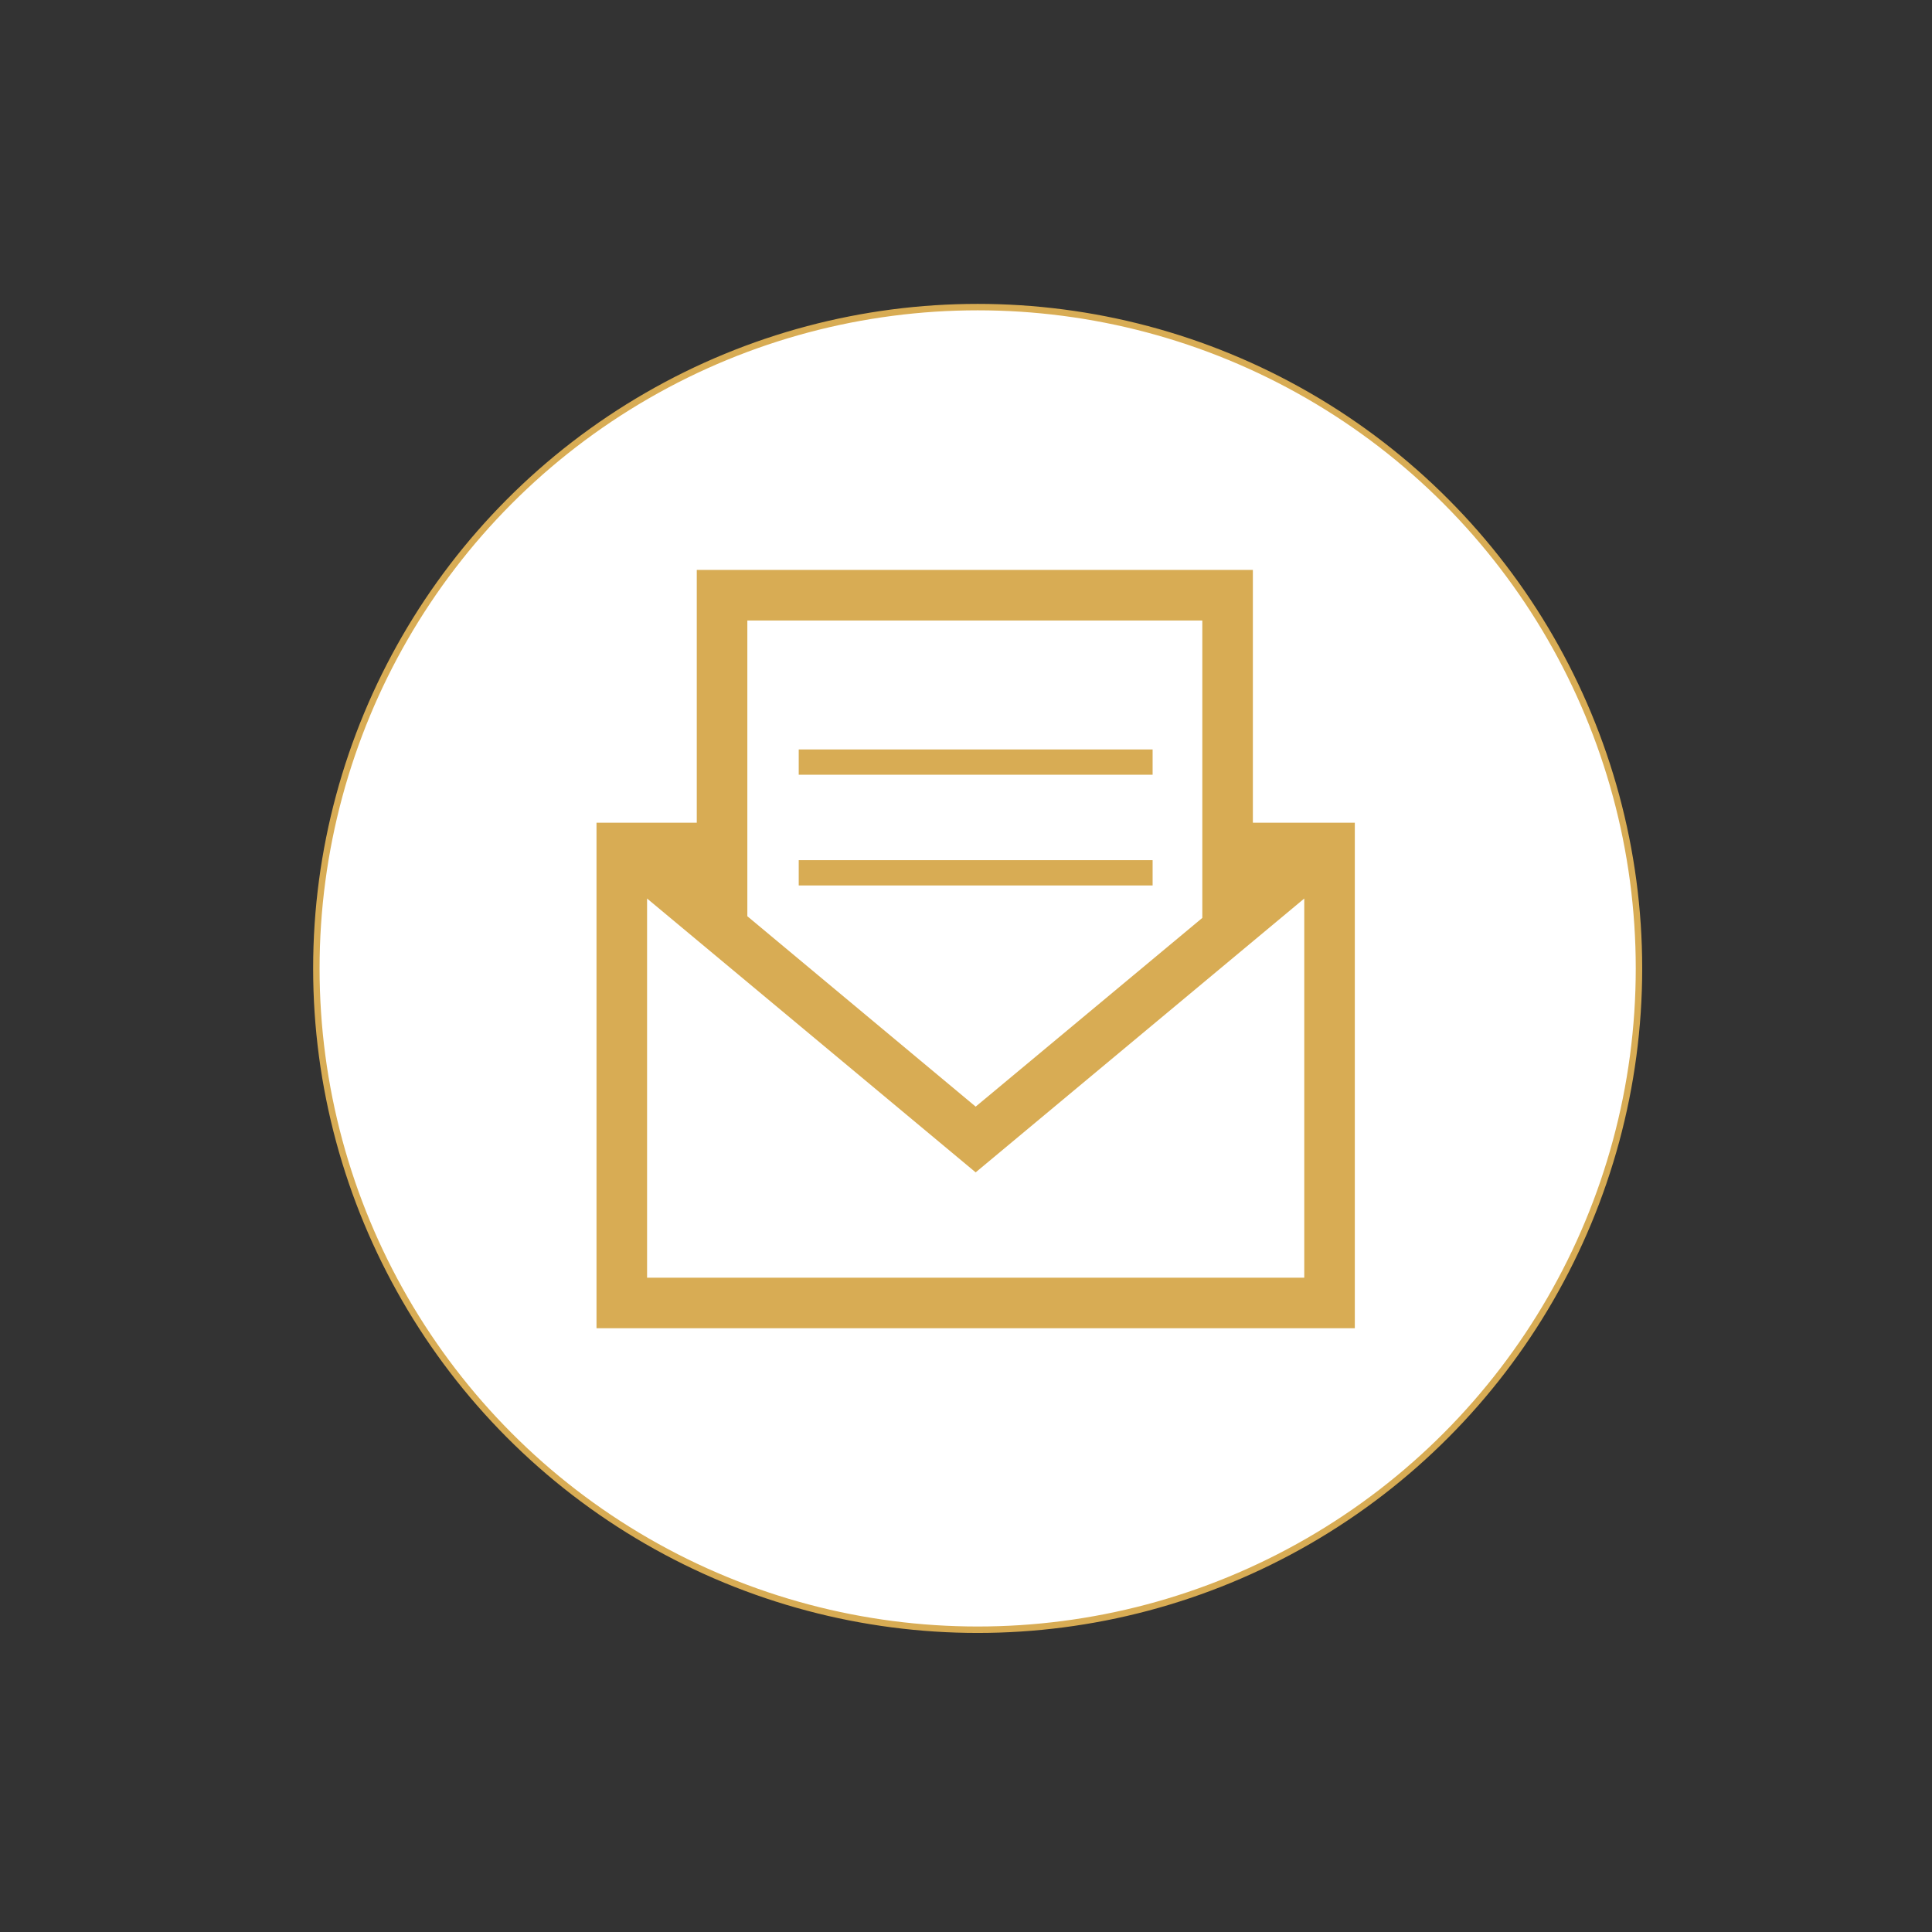 <?xml version="1.0" encoding="utf-8"?>
<!-- Generator: Adobe Illustrator 16.0.4, SVG Export Plug-In . SVG Version: 6.00 Build 0)  -->
<!DOCTYPE svg PUBLIC "-//W3C//DTD SVG 1.1//EN" "http://www.w3.org/Graphics/SVG/1.1/DTD/svg11.dtd">
<svg version="1.1" id="Layer_1" xmlns="http://www.w3.org/2000/svg" xmlns:xlink="http://www.w3.org/1999/xlink" x="0px" y="0px"
	 width="300px" height="300px" viewBox="0 0 300 300" enable-background="new 0 0 300 300" xml:space="preserve">
<rect x="0" y="0" width="300" height="300" fill="#333333" stroke="none"/>
<g id="Layer_2">
	<circle fill="#FFFFFF" stroke="#D8AC54" stroke-miterlimit="10" cx="151.812" cy="150.375" r="102.688"/>
</g>
<g id="Layer_1_2_">
	<g id="XMLID_2_">
		<g>
			<path fill="#D8AC54" d="M210.376,127.749v78.501H92.626v-78.501h15.569v-39.25h86.35v39.25H210.376z M202.525,198.4v-58.877
				l-51.024,42.521l0,0l-51.024-42.521v58.875h102.05v0.002H202.525z M186.695,142.532V96.349h-70.649v45.922l35.455,29.565l0,0
				L186.695,142.532z"/>
		</g>
	</g>
	<rect x="124.026" y="116.375" fill="#D8AC54" width="54.951" height="3.925"/>
	<rect x="124.026" y="133.567" fill="#D8AC54" width="54.951" height="3.926"/>
</g>
</svg>
